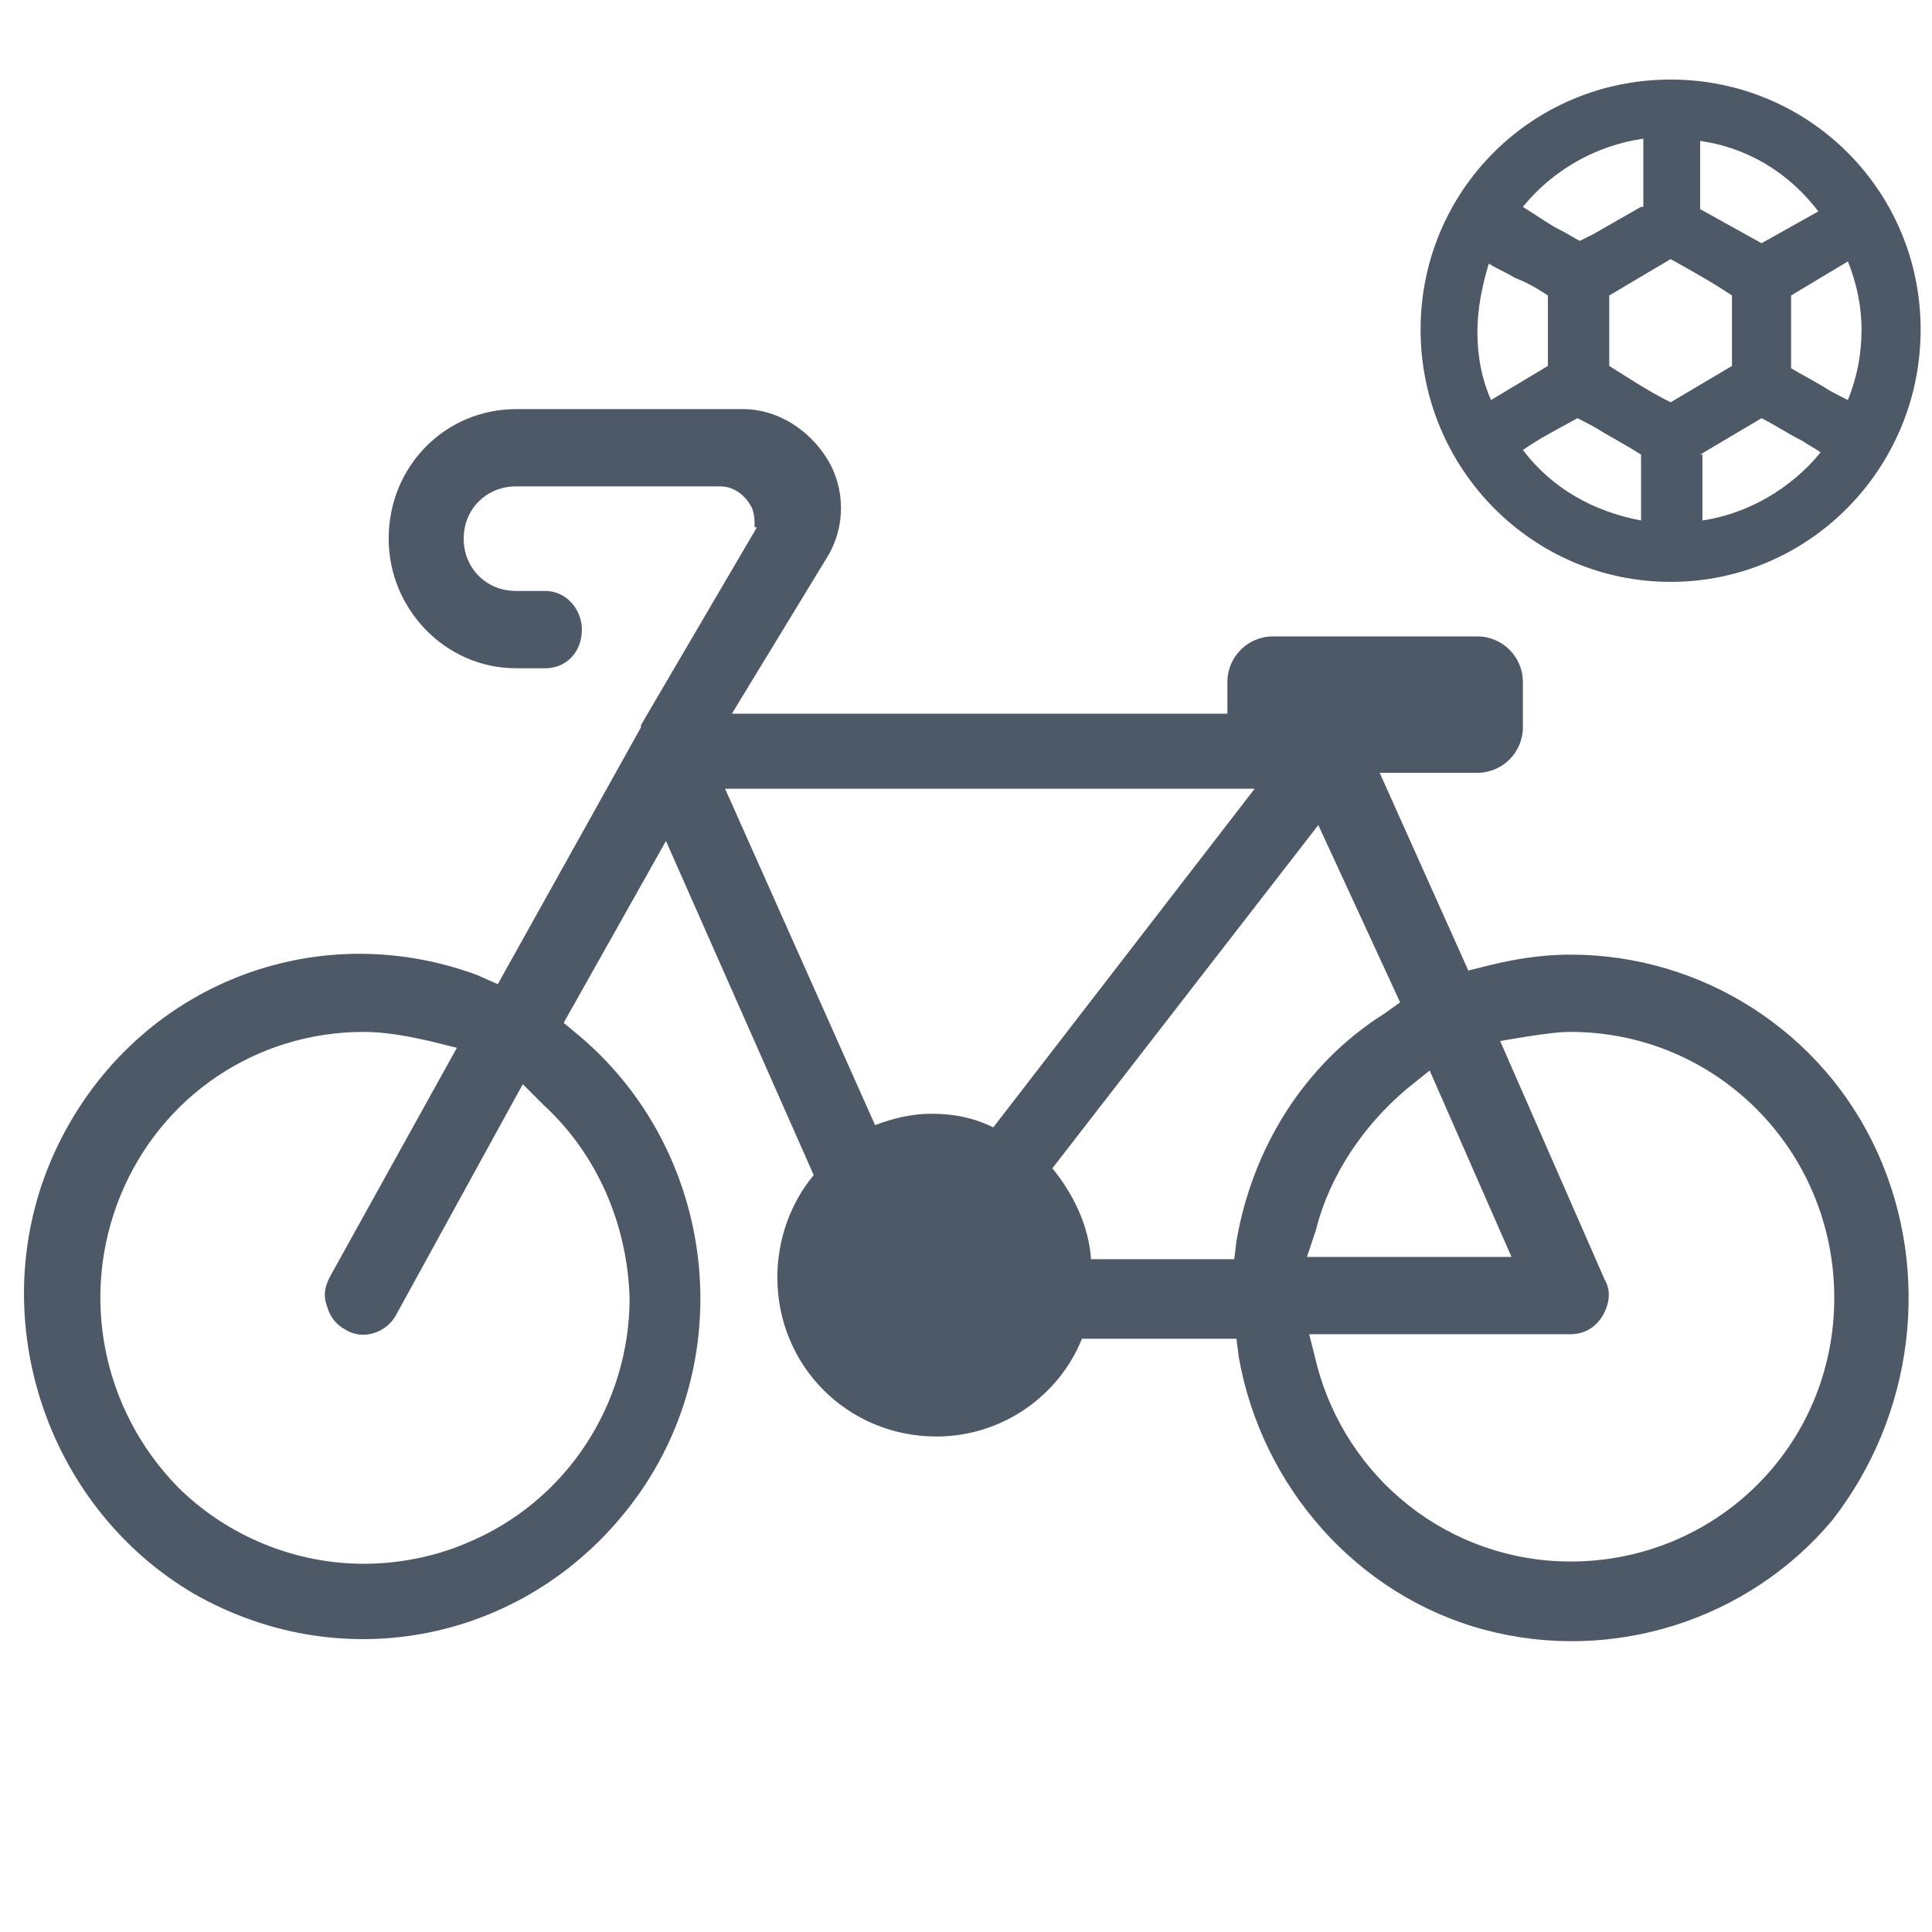 <?xml version="1.0" encoding="utf-8"?>
<!-- Generator: Adobe Illustrator 26.3.1, SVG Export Plug-In . SVG Version: 6.00 Build 0)  -->
<svg version="1.1" id="레이어_1" xmlns="http://www.w3.org/2000/svg" xmlns:xlink="http://www.w3.org/1999/xlink" x="0px"
	 y="0px" viewBox="0 0 85 85" style="enable-background:new 0 0 85 85;" xml:space="preserve">
<style type="text/css">
	.st0{fill:#4E5968;}
</style>
<path class="st0" d="M82.6,50.7c-2.4-5.3-7.7-8.7-13.5-8.7c0,0,0,0,0,0c-1.3,0-2.5,0.2-3.7,0.5l-0.8,0.2L60.7,34H65c1.1,0,2-0.9,2-2
	v-2c0-1.1-0.9-2-2-2h-9c-1.1,0-2,0.9-2,2v1.4H32.2l4.2-6.9c0.8-1.3,0.8-3,0-4.3c-0.8-1.3-2.2-2.2-3.7-2.2h-10
	c-3.1,0-5.6,2.5-5.6,5.7c0,3.1,2.5,5.7,5.6,5.7H24c0.9,0,1.6-0.7,1.6-1.7c0-0.9-0.7-1.7-1.6-1.7h-1.3c-1.3,0-2.3-1-2.3-2.3
	s1-2.3,2.3-2.3h9c0.5,0,1,0.3,1.3,0.8c0.2,0.3,0.2,0.7,0.2,1l0.1,0l-5.1,8.7v0.1l-6.3,11.3L21,42.9c-7.3-2.7-15.3,0.6-18.6,7.8
	c-3.2,7-0.5,15.5,6.1,19.4c6.8,3.9,15.2,2,19.7-4.5c4.4-6.4,3.1-15.2-2.8-20.1l-0.6-0.5l4.5-8l6.5,14.7c-1,1.2-1.6,2.8-1.6,4.5
	c0,3.9,3.1,7,7,7c2.9,0,5.4-1.8,6.4-4.3h6.8l0.1,0.8c1,5.7,5.2,10.5,10.8,12c5.6,1.5,11.6-0.4,15.3-4.8C84.2,62.3,85,56,82.6,50.7z
	 M27.7,57.1c0,4.7-2.8,9-7.2,10.8c-1.4,0.6-3,0.9-4.5,0.9c-3,0-6-1.2-8.2-3.4C4.5,62,3.5,57,5.3,52.6c1.8-4.4,6-7.2,10.7-7.2
	c1,0,2,0.2,2.9,0.4l1.2,0.3l-5.6,10.1c-0.2,0.4-0.3,0.8-0.1,1.3c0.1,0.4,0.4,0.8,0.8,1c0.8,0.5,1.8,0.1,2.2-0.6l5.6-10.2l0.9,0.9
	C26.3,50.8,27.6,53.9,27.7,57.1z M43.7,49.6C42.9,49.2,42,49,41,49c-0.9,0-1.7,0.2-2.5,0.5l-6.6-14.8h23.3L43.7,49.6z M54.4,54.6
	l-0.1,0.8H48c-0.1-1.5-0.8-2.9-1.7-4l11.7-15.1l3.6,7.8l-0.7,0.5C57.4,46.8,55.1,50.5,54.4,54.6z M57.9,54.1c0.6-2.4,2.1-4.6,4-6.2
	l1-0.8l3.6,8.2h-9L57.9,54.1z M69.1,68.7L69.1,68.7c-5.3,0-9.9-3.6-11.2-8.8l-0.3-1.2h11.5c0.6,0,1.1-0.3,1.4-0.8
	c0.3-0.5,0.4-1.1,0.1-1.6l-4.6-10.5l1.2-0.2c0.7-0.1,1.3-0.2,1.9-0.2c6.4,0,11.6,5.2,11.6,11.7S75.5,68.7,69.1,68.7z"/>
<path class="st0" d="M73.5,3.5c-6.1,0-11,4.9-11,11c0,6.1,4.9,11.1,11,11.1s11-5,11-11.1C84.5,8.4,79.6,3.5,73.5,3.5z M68.1,13v3.1
	l-2.5,1.5c-0.4-0.9-0.6-1.9-0.6-3c0-1,0.2-2,0.5-3c0.5,0.3,0.8,0.4,1.1,0.6C67.1,12.4,67.5,12.6,68.1,13z M69.4,18.4
	c0.4,0.2,0.8,0.4,1.1,0.6c0.5,0.3,0.9,0.5,1.7,1v2.9c-2.1-0.4-3.9-1.4-5.2-3.1C67.7,19.3,68.5,18.9,69.4,18.4z M72.2,9.1
	c-0.7,0.4-1.4,0.8-2.1,1.2l-0.6,0.3l-0.7-0.4c-0.6-0.3-0.7-0.4-1.8-1.1c1.3-1.6,3.2-2.7,5.3-3V9.1z M76.2,13v3.1l-2.7,1.6
	c-1-0.5-1.9-1.1-2.7-1.6V13l2.7-1.6C74.4,11.9,75.3,12.4,76.2,13z M77.5,10.7l-2.7-1.5v-3c2.1,0.3,3.9,1.4,5.2,3.1L77.5,10.7z
	 M74.8,20l2.7-1.6c0.6,0.3,1.2,0.7,1.8,1c0.3,0.2,0.5,0.3,0.8,0.5c-1.3,1.6-3.2,2.7-5.2,3V20z M81.9,14.5c0,1.1-0.2,2.1-0.6,3.1
	c-0.4-0.2-0.8-0.4-1.1-0.6c-0.5-0.3-0.9-0.5-1.4-0.8V13l2.5-1.5C81.7,12.5,81.9,13.5,81.9,14.5z"/>
</svg>
